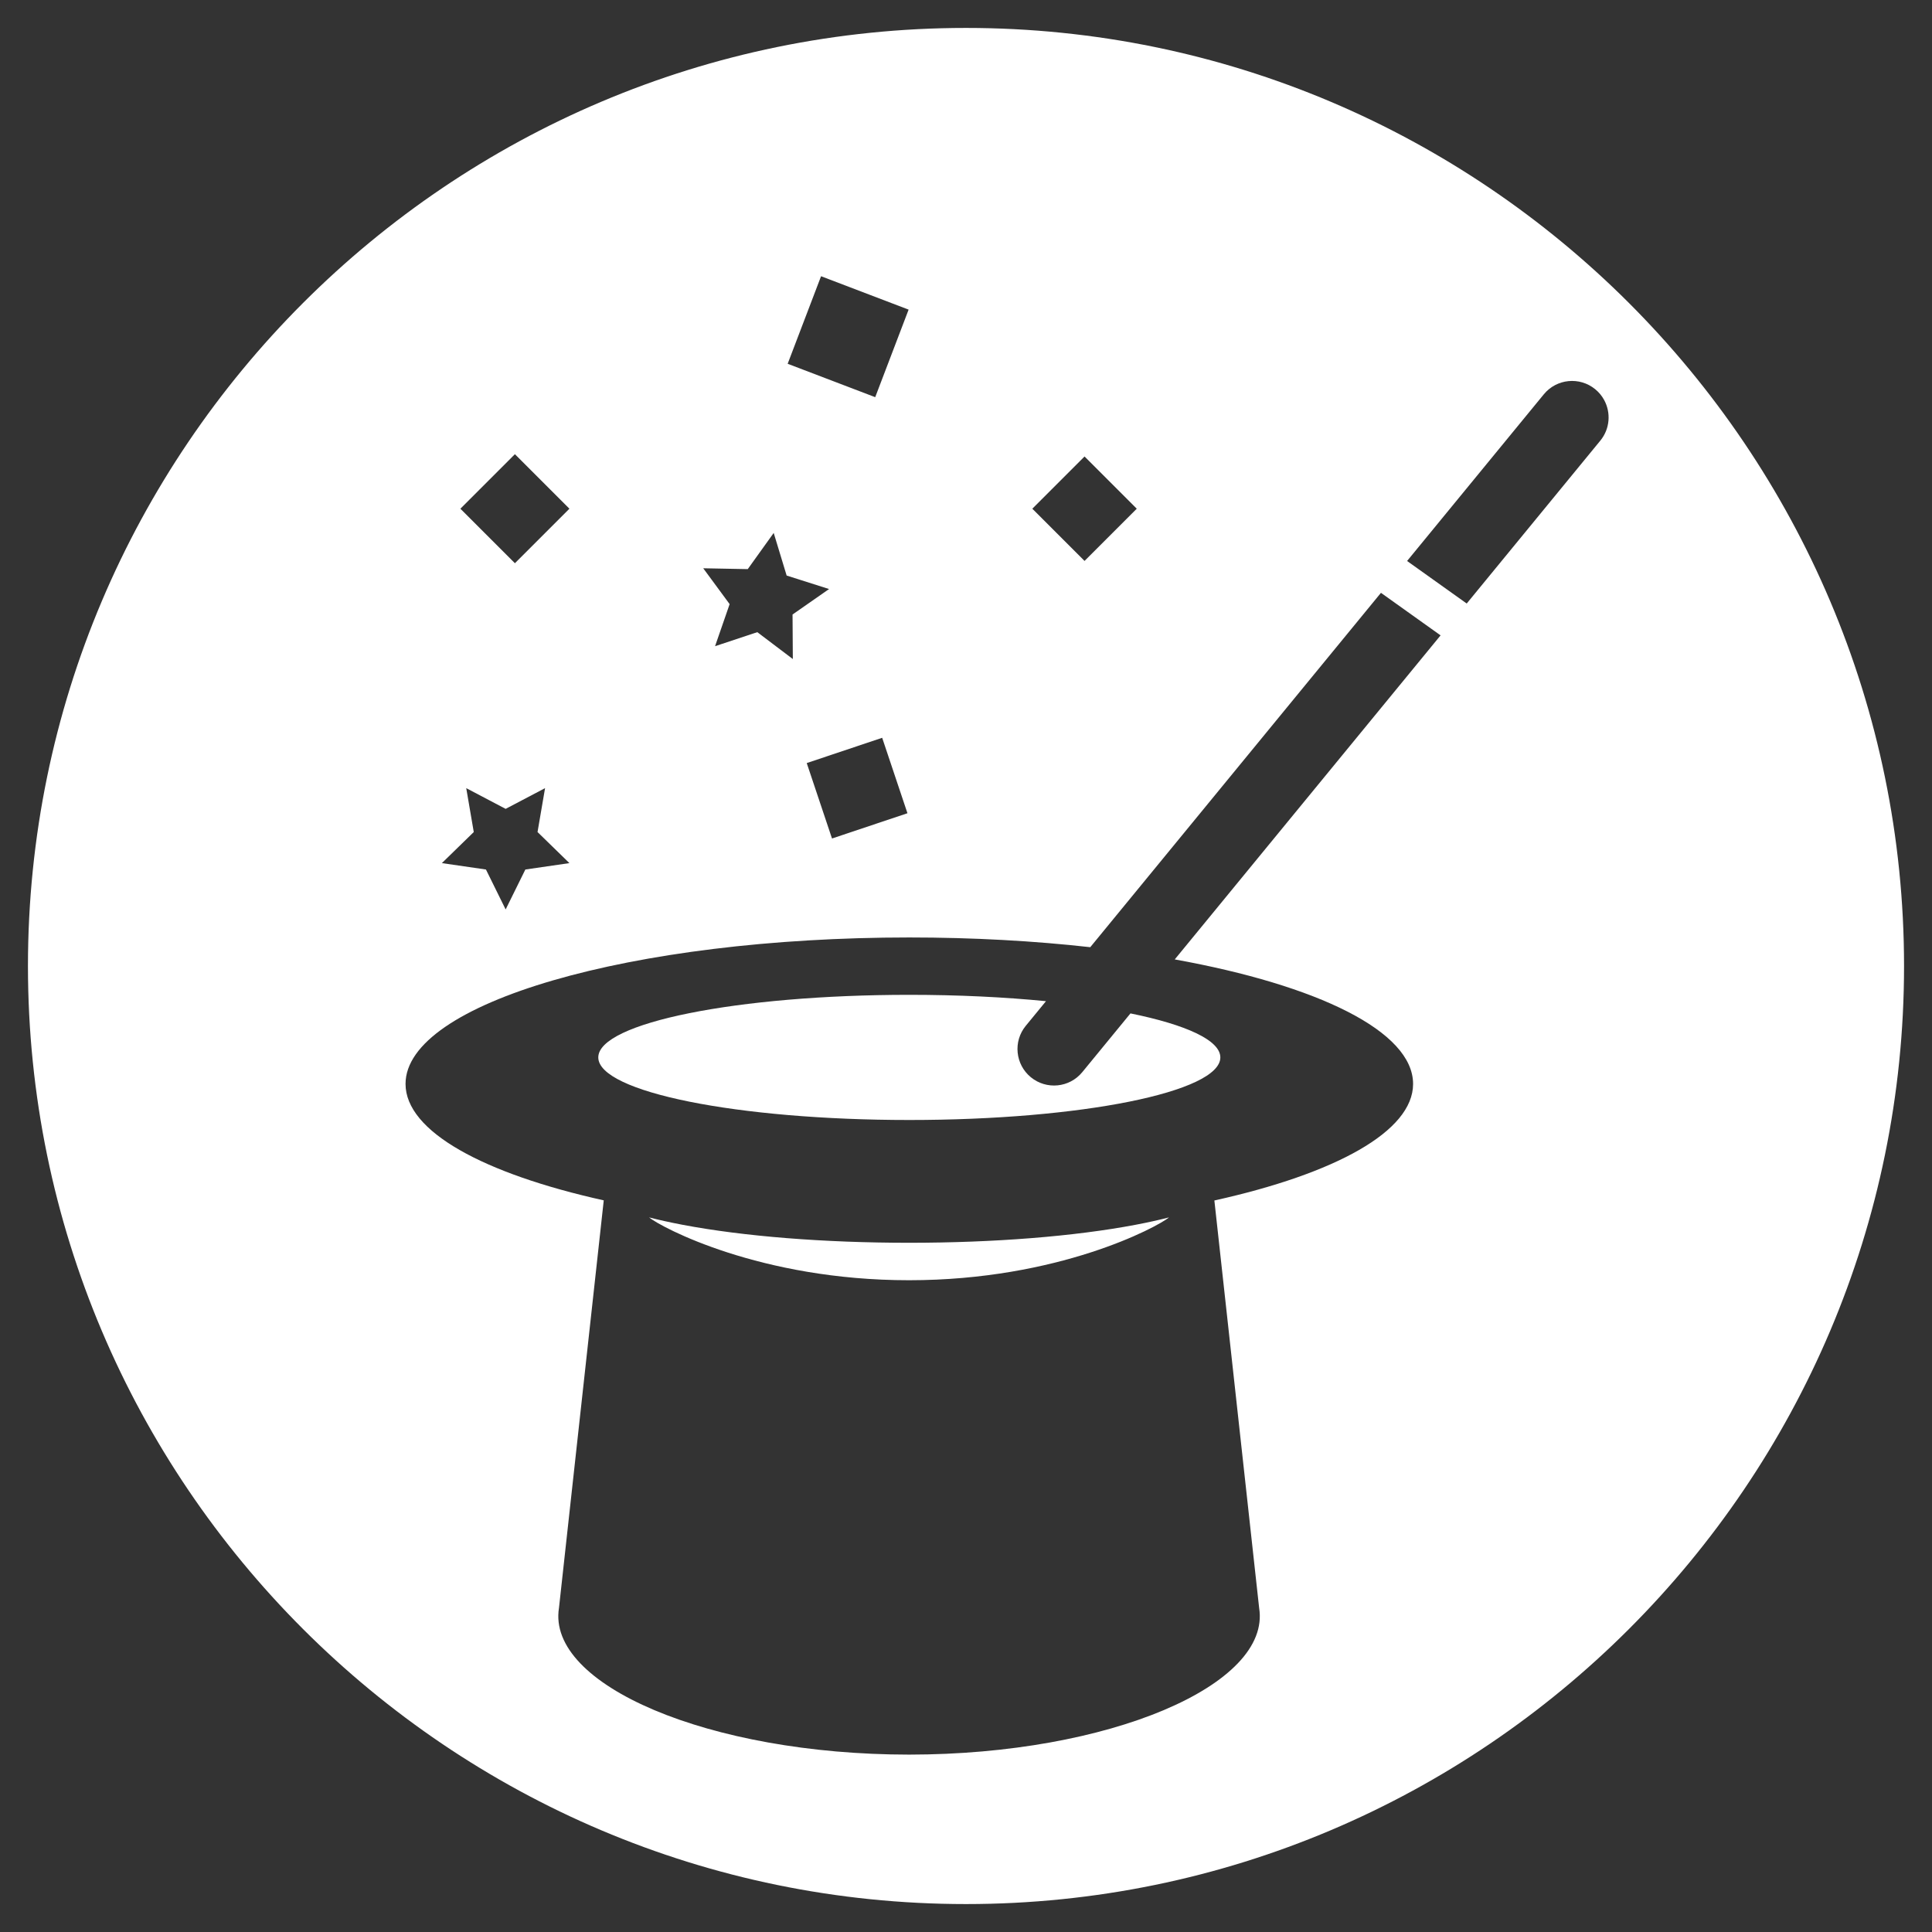 <?xml version="1.0" encoding="UTF-8"?><svg id="_レイヤー_1" xmlns="http://www.w3.org/2000/svg" viewBox="0 0 1920 1920"><rect x="0" y="0" width="1920" height="1920" fill="#333333" stroke="none"/><defs><style>.cls-1{fill:none;}.cls-1,.cls-2{stroke-width:0px;}.cls-2{fill:#fff;}</style></defs><path class="cls-2" d="m960,27.76C445.97,27.76,27.78,445.97,27.78,960.03s418.19,932.21,932.22,932.21,932.22-418.19,932.22-932.21S1474.03,27.76,960,27.76Zm117.8,425.89l51.9,51.9-51.9,51.9-51.9-51.9,51.9-51.9Zm-261.84-179.14l87.01,33.19-33.19,87.01-87.01-33.19,33.19-87.01Zm85.85,533.67l-74.97,25.12-25.12-74.97,74.97-25.12,25.12,74.97Zm-158.71-242.59l25.79-35.96,12.86,42.34,42.16,13.41-36.29,25.31.28,44.25-35.29-26.7-42,13.94,14.49-41.81-26.24-35.63,44.24.85Zm-231.4-114.22l54.17,54.18-54.17,54.17-54.18-54.17,54.18-54.18Zm-40.88,375.5l-7.48-43.62,39.16,20.59,39.17-20.59-7.48,43.62,31.68,30.88-43.78,6.36-19.59,39.68-19.58-39.68-43.79-6.36,31.69-30.88Zm933.49,250.32c0,47.25-77.47,89.24-197.48,115.83l44.48,404.87c12.44,76.5-148.97,145.76-347.9,145.82-198.93-.06-360.35-69.32-347.9-145.82l44.49-404.99c-119.72-26.59-196.98-68.53-196.98-115.71,0-80.39,224.14-145.55,500.65-145.55,63.39,0,124.03,3.42,179.83,9.67l288.88-352.16,59.25,42.28-264.17,322.03c142.18,25.67,236.85,71.49,236.85,123.73Zm186.06-639.28l-132.77,161.86-59.25-42.27,135.87-165.64c12.72-15.51,35.6-17.77,51.1-5.05,3.71,3.04,6.66,6.66,8.83,10.63,6.9,12.61,5.9,28.67-3.78,40.47Z"/><path class="cls-2" d="m1212.76,1050.84c0,34.35-138.39,62.2-309.09,62.2s-309.1-27.85-309.1-62.2,138.39-62.19,309.1-62.19c48.73,0,94.83,2.27,135.82,6.31l-20.09,24.49c-12.72,15.5-10.45,38.38,5.05,51.1,15.5,12.72,38.38,10.46,51.1-5.04l47.91-58.4c55.21,11.24,89.3,26.68,89.3,43.73Z"/><path class="cls-2" d="m1161.77,1209.84c-11.86,9.73-110.12,62.44-258.36,62.44s-246.51-52.71-258.36-62.44c9.93,2.55,21.02,5.02,33.42,7.37,60.7,11.51,140.59,17.85,224.94,17.85s164.23-6.34,224.93-17.85c12.4-2.35,23.49-4.82,33.43-7.37Z"/><rect class="cls-1" x="0" width="1920" height="1920"/></svg>